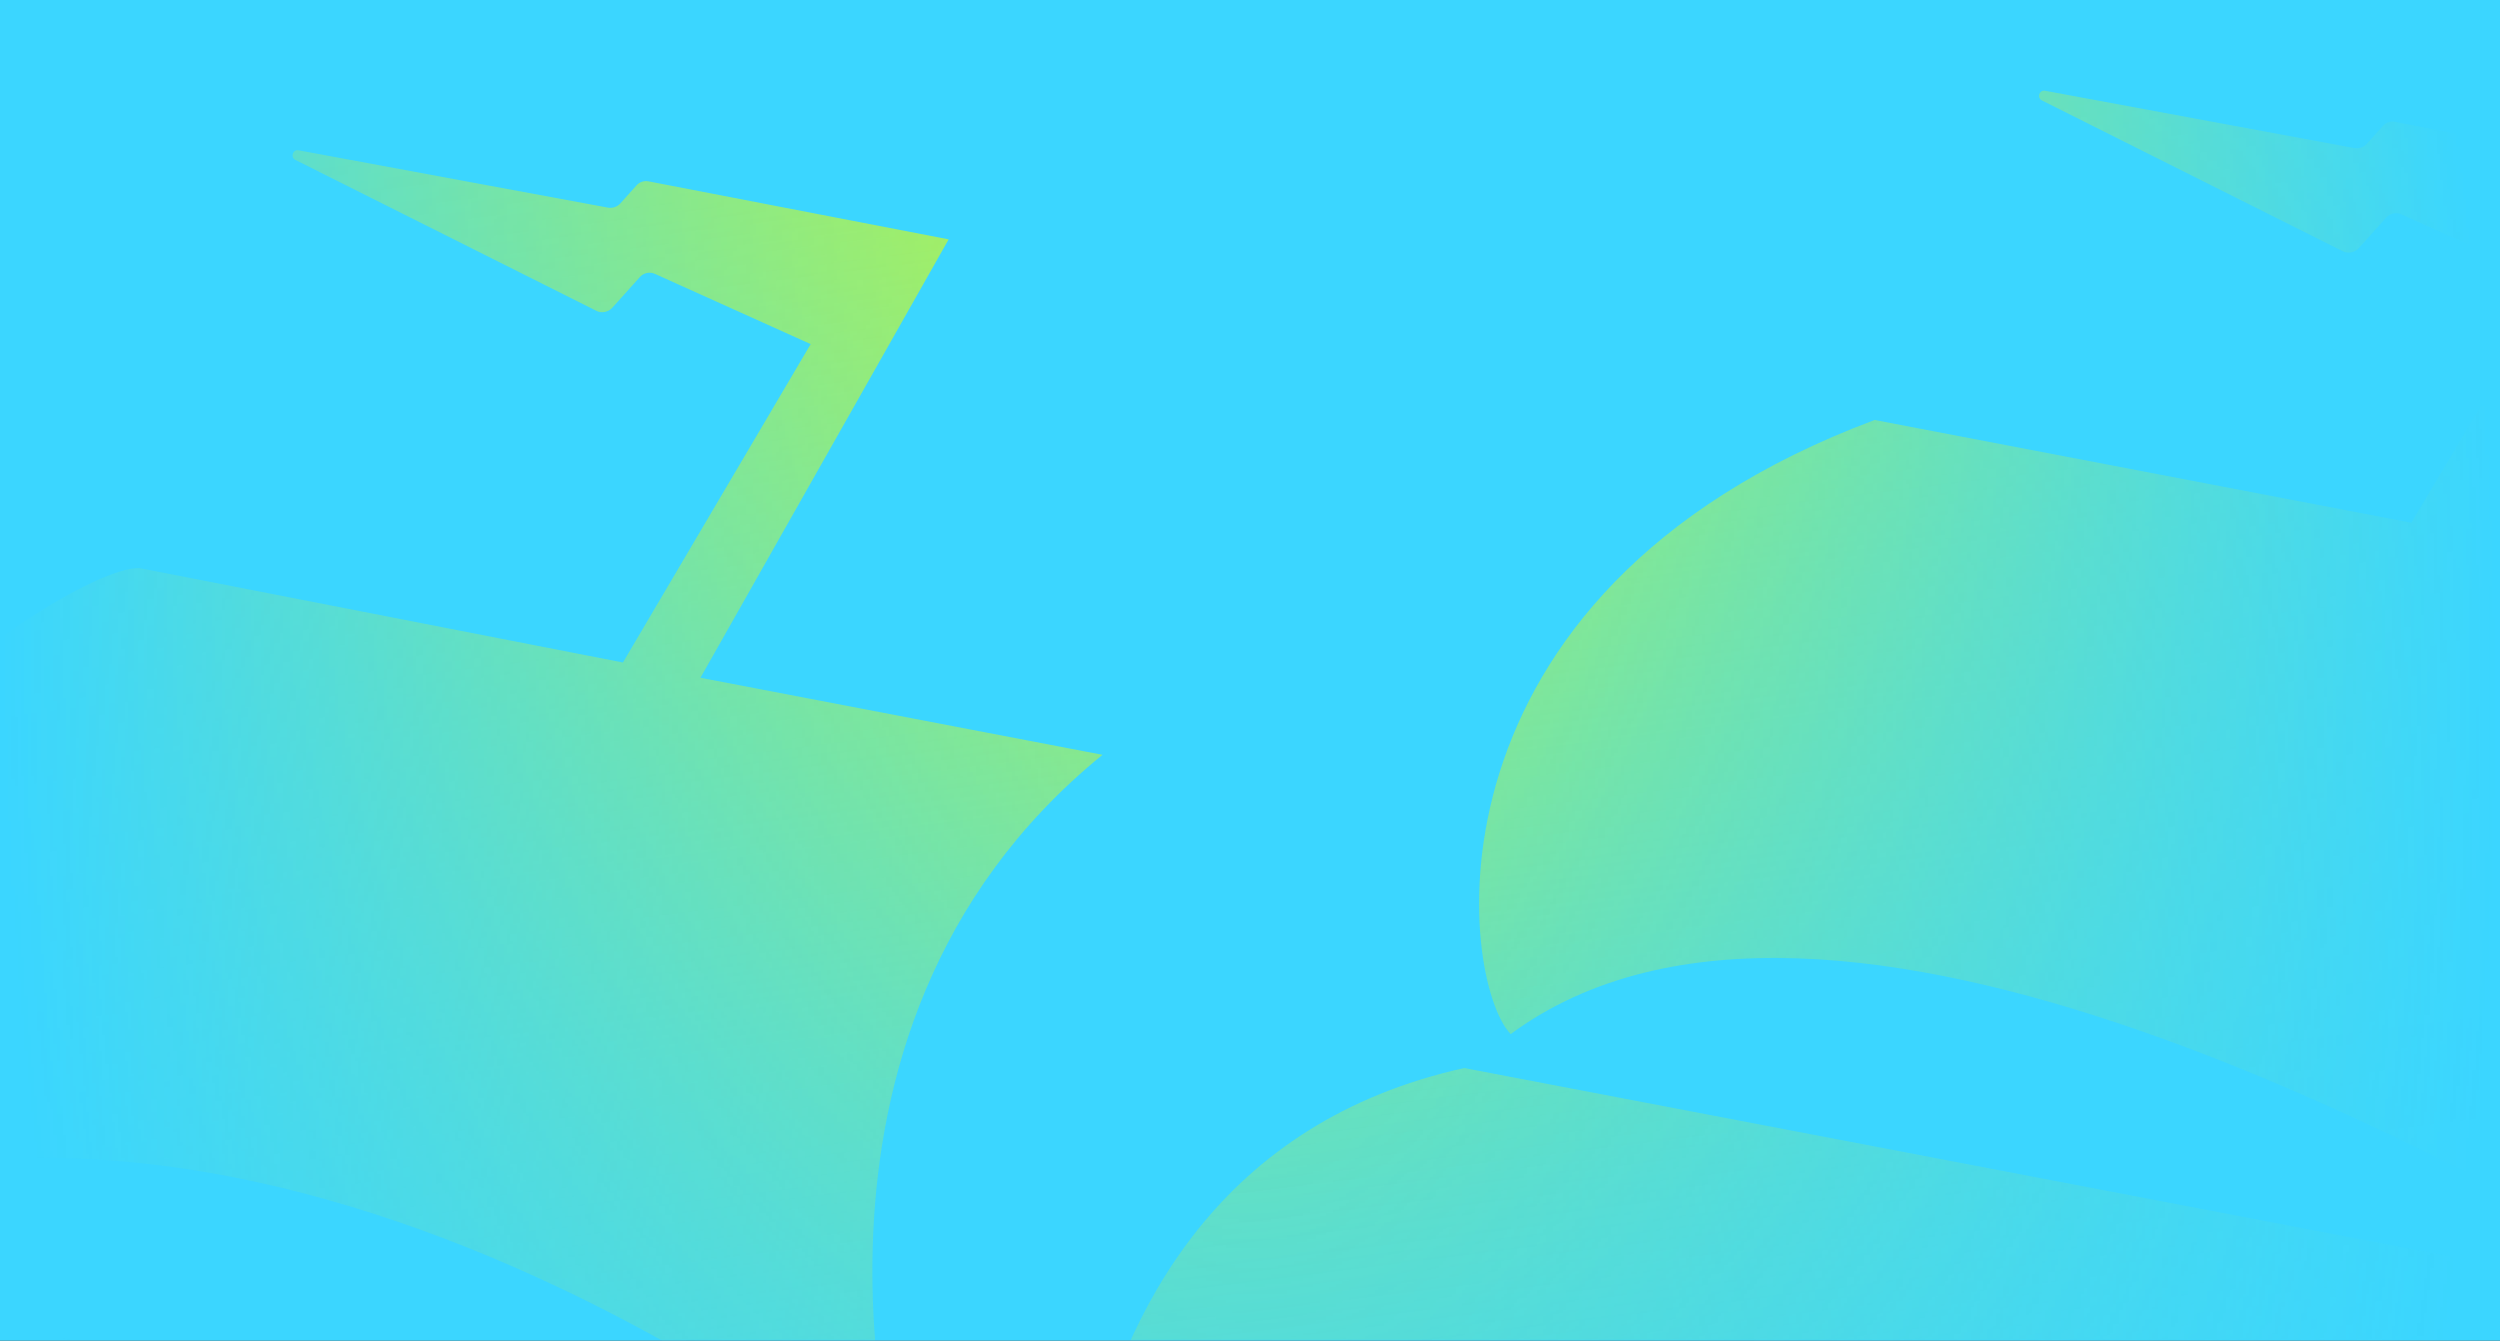 <svg width="772" height="414" viewBox="0 0 772 414" fill="none" xmlns="http://www.w3.org/2000/svg">
<rect x="0" y="0" width="772" height="414" fill="#333333" stroke="none"/>
<g clip-path="url(#clip0_1937_108)">
<rect width="414" height="772" transform="translate(772) rotate(90)" fill="#3BD6FF"/>
<mask id="mask0_1937_108" style="mask-type:alpha" maskUnits="userSpaceOnUse" x="0" y="0" width="772" height="414">
<rect width="772" height="414" fill="url(#paint0_diamond_1937_108)"/>
</mask>
<g mask="url(#mask0_1937_108)">
<path d="M-507.708 335.611C-281.083 165.195 -6.437 167.262 -6.437 167.262C-6.437 167.262 -200.08 261.664 -287.113 490.396C-354.421 409.34 -454.748 348.594 -507.708 335.575M340.456 233.086L216.301 209.295L292.945 73.913L200.246 55.997C198.865 55.743 197.449 56.215 196.541 57.266L191.492 62.888C190.547 63.903 188.985 64.411 187.569 64.085L92.255 46.423C90.438 46.024 89.567 48.562 91.238 49.397L184.263 96.035C185.789 96.797 187.859 96.362 189.022 95.092L197.594 85.554C198.756 84.249 200.645 83.85 202.244 84.575L250.337 106.262L192.364 204.58L43.072 175.422C17.936 174.806 -127.542 277.186 -91.617 380.726C80.304 298.003 278.778 463.269 278.778 463.269C278.778 463.269 233.882 319.835 340.492 233.05M670.387 1133.76L980.993 1243.29C840.964 1412.21 764.72 1295.11 771.585 1438C593.707 1376.89 574.346 1215.03 424.546 1206.98C403.006 1205.21 356.221 1204.08 268.898 1153.74C141.401 1080.27 73.693 921.24 27.162 937.161C46.886 977.889 -27.651 970.382 -116.281 929.219C-247.52 864.846 -264.773 716.082 -368.224 781.941C-368.224 781.941 -368.551 666.288 -389.909 559.665L-540 359.22L-525.434 347.071C-525.434 347.071 -395.939 513.352 -109.779 716.408L-66.663 643.513C-75.235 640.285 -155.438 602.096 -186.35 627.519C-259.47 457.901 -103.495 389.249 -103.495 389.249L278.742 463.377C278.742 463.377 134.173 561.079 185.934 735.811C200.682 602.133 312.814 571.487 312.814 571.487L776.562 661.029C442.236 446.223 330.322 558.975 330.322 558.975C330.322 558.975 302.389 363.028 452.152 329.808L837.695 403.465C761.742 360.163 564.43 247.157 466.5 319.327C450.808 303.152 435.552 183.365 578.887 129.69L744.633 161.423L788.694 87.44L741.545 66.188C739.947 65.463 738.095 65.862 736.896 67.167L728.324 76.705C727.161 77.975 725.091 78.373 723.565 77.648L630.539 31.009C628.868 30.175 629.74 27.673 631.556 28.036L726.87 45.697C728.287 45.987 729.849 45.516 730.794 44.501L735.842 38.879C736.787 37.828 738.204 37.356 739.548 37.61L832.355 55.671L768.861 166.029L913.612 193.773C913.612 193.773 794.142 256.949 838.784 403.719C838.784 403.719 746.268 489.634 777.978 661.319C777.978 661.319 595.668 789.702 666.827 1072.8L1023.38 469.47L974.418 447.384C972.82 446.659 970.967 447.057 969.769 448.363L961.196 457.865C960.034 459.134 957.963 459.533 956.438 458.808L863.412 412.169C861.741 411.335 862.613 408.833 864.429 409.195L959.743 426.857C961.16 427.147 962.722 426.676 963.666 425.66L968.715 420.039C969.66 418.987 971.04 418.516 972.42 418.77L1065.12 436.685L919.896 692.98C919.896 692.98 1217.46 750.389 1224 751.659C983.136 928.204 1054.88 1172.2 1054.88 1172.2L688.767 1101.16L670.205 1133.87L670.387 1133.76ZM321.786 873.623C246.704 852.334 212.887 868.001 199.846 876.343C199.846 876.089 199.919 875.799 199.955 875.545C199.519 874.529 185.753 841.019 183.246 791.697C168.281 779.91 66.828 702.083 -36.441 655.843L-81.737 735.955C2.752 794.054 114.376 864.266 273.184 955.621L321.786 873.623ZM655.639 1091.58C612.958 1050.75 483.427 933.716 355.095 884.829L304.132 973.428C304.132 973.428 367.917 1010.2 423.384 1042.15C451.208 1058.18 491.782 1038.82 521.785 1056.12C561.342 1076.86 639.221 1119.51 639.221 1119.51L655.603 1091.58H655.639Z" fill="url(#paint1_linear_1937_108)"/>
</g>
</g>
<defs>
<radialGradient id="paint0_diamond_1937_108" cx="0" cy="0" r="1" gradientUnits="userSpaceOnUse" gradientTransform="translate(386 207) rotate(-0.742) scale(386.032 719.848)">
<stop stop-color="white"/>
<stop offset="1" stop-opacity="0"/>
</radialGradient>
<linearGradient id="paint1_linear_1937_108" x1="816.923" y1="733" x2="715.981" y2="-74.424" gradientUnits="userSpaceOnUse">
<stop stop-color="#3BD6FF" stop-opacity="0"/>
<stop offset="0.961" stop-color="#E6FF00"/>
</linearGradient>
<clipPath id="clip0_1937_108">
<rect width="414" height="772" fill="white" transform="translate(772) rotate(90)"/>
</clipPath>
</defs>
</svg>
